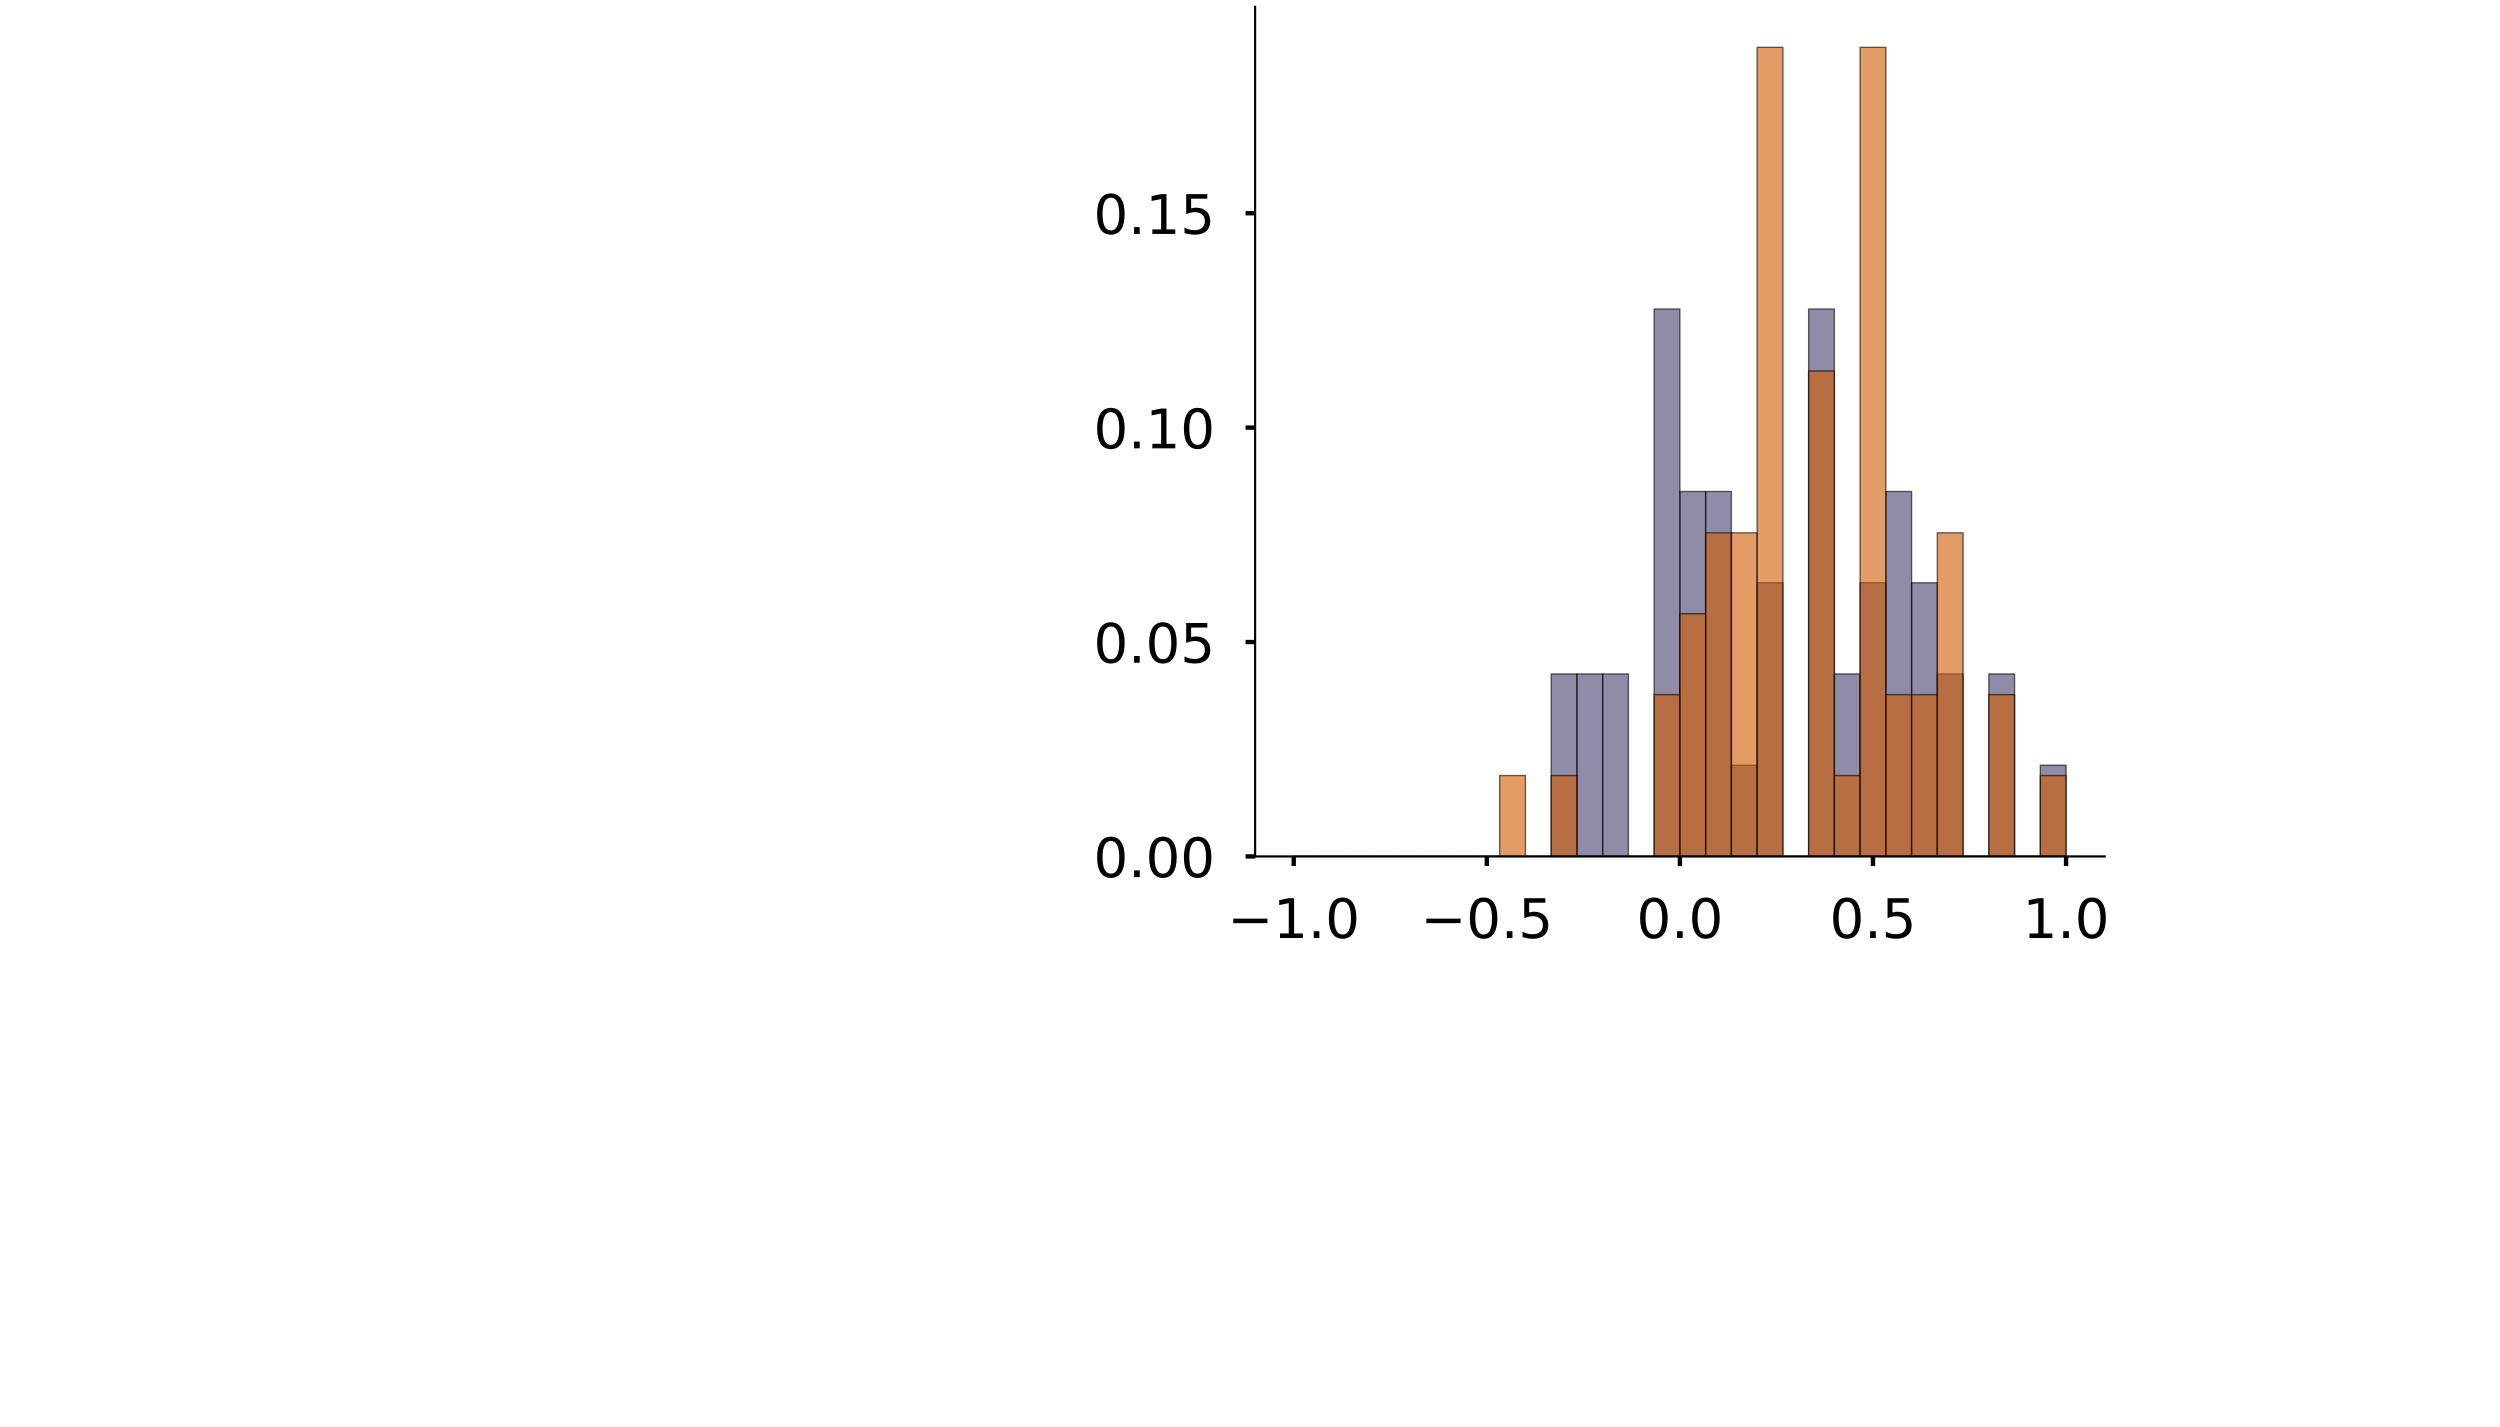 <?xml version="1.0" encoding="utf-8" standalone="no"?>
<!DOCTYPE svg PUBLIC "-//W3C//DTD SVG 1.1//EN"
  "http://www.w3.org/Graphics/SVG/1.1/DTD/svg11.dtd">
<!-- Created with matplotlib (https://matplotlib.org/) -->
<svg height="523.06pt" version="1.1" viewBox="0 0 916.469 523.06" width="916.469pt" xmlns="http://www.w3.org/2000/svg" xmlns:xlink="http://www.w3.org/1999/xlink">
 <defs>
  <style type="text/css">
*{stroke-linecap:butt;stroke-linejoin:round;}
  </style>
 </defs>
 <g id="figure_1">
  <g id="patch_1">
   <path d="M 0 523.06 
L 916.469 523.06 
L 916.469 0 
L 0 0 
z
" style="fill:#ffffff;"/>
  </g>
  <g id="axes_1">
   <g id="patch_2">
    <path d="M 460.11 313.96 
L 771.55 313.96 
L 771.55 2.52 
L 460.11 2.52 
z
" style="fill:#ffffff;"/>
   </g>
   <g id="patch_3">
    <path clip-path="url(#pd016eba7e9)" d="M 474.266 313.96 
L 483.704 313.96 
L 483.704 313.96 
L 474.266 313.96 
z
" style="fill:#43406b;opacity:0.6;stroke:#000000;stroke-linejoin:miter;stroke-width:0.5;"/>
   </g>
   <g id="patch_4">
    <path clip-path="url(#pd016eba7e9)" d="M 483.704 313.96 
L 493.142 313.96 
L 493.142 313.96 
L 483.704 313.96 
z
" style="fill:#43406b;opacity:0.6;stroke:#000000;stroke-linejoin:miter;stroke-width:0.5;"/>
   </g>
   <g id="patch_5">
    <path clip-path="url(#pd016eba7e9)" d="M 493.142 313.96 
L 502.579 313.96 
L 502.579 313.96 
L 493.142 313.96 
z
" style="fill:#43406b;opacity:0.6;stroke:#000000;stroke-linejoin:miter;stroke-width:0.5;"/>
   </g>
   <g id="patch_6">
    <path clip-path="url(#pd016eba7e9)" d="M 502.579 313.96 
L 512.017 313.96 
L 512.017 313.96 
L 502.579 313.96 
z
" style="fill:#43406b;opacity:0.6;stroke:#000000;stroke-linejoin:miter;stroke-width:0.5;"/>
   </g>
   <g id="patch_7">
    <path clip-path="url(#pd016eba7e9)" d="M 512.017 313.96 
L 521.454 313.96 
L 521.454 313.96 
L 512.017 313.96 
z
" style="fill:#43406b;opacity:0.6;stroke:#000000;stroke-linejoin:miter;stroke-width:0.5;"/>
   </g>
   <g id="patch_8">
    <path clip-path="url(#pd016eba7e9)" d="M 521.454 313.96 
L 530.892 313.96 
L 530.892 313.96 
L 521.454 313.96 
z
" style="fill:#43406b;opacity:0.6;stroke:#000000;stroke-linejoin:miter;stroke-width:0.5;"/>
   </g>
   <g id="patch_9">
    <path clip-path="url(#pd016eba7e9)" d="M 530.892 313.96 
L 540.329 313.96 
L 540.329 313.96 
L 530.892 313.96 
z
" style="fill:#43406b;opacity:0.6;stroke:#000000;stroke-linejoin:miter;stroke-width:0.5;"/>
   </g>
   <g id="patch_10">
    <path clip-path="url(#pd016eba7e9)" d="M 540.329 313.96 
L 549.767 313.96 
L 549.767 313.96 
L 540.329 313.96 
z
" style="fill:#43406b;opacity:0.6;stroke:#000000;stroke-linejoin:miter;stroke-width:0.5;"/>
   </g>
   <g id="patch_11">
    <path clip-path="url(#pd016eba7e9)" d="M 549.767 313.96 
L 559.205 313.96 
L 559.205 313.96 
L 549.767 313.96 
z
" style="fill:#43406b;opacity:0.6;stroke:#000000;stroke-linejoin:miter;stroke-width:0.5;"/>
   </g>
   <g id="patch_12">
    <path clip-path="url(#pd016eba7e9)" d="M 559.205 313.96 
L 568.642 313.96 
L 568.642 313.96 
L 559.205 313.96 
z
" style="fill:#43406b;opacity:0.6;stroke:#000000;stroke-linejoin:miter;stroke-width:0.5;"/>
   </g>
   <g id="patch_13">
    <path clip-path="url(#pd016eba7e9)" d="M 568.642 313.96 
L 578.08 313.96 
L 578.08 247.065 
L 568.642 247.065 
z
" style="fill:#43406b;opacity:0.6;stroke:#000000;stroke-linejoin:miter;stroke-width:0.5;"/>
   </g>
   <g id="patch_14">
    <path clip-path="url(#pd016eba7e9)" d="M 578.08 313.96 
L 587.517 313.96 
L 587.517 247.065 
L 578.08 247.065 
z
" style="fill:#43406b;opacity:0.6;stroke:#000000;stroke-linejoin:miter;stroke-width:0.5;"/>
   </g>
   <g id="patch_15">
    <path clip-path="url(#pd016eba7e9)" d="M 587.517 313.96 
L 596.955 313.96 
L 596.955 247.065 
L 587.517 247.065 
z
" style="fill:#43406b;opacity:0.6;stroke:#000000;stroke-linejoin:miter;stroke-width:0.5;"/>
   </g>
   <g id="patch_16">
    <path clip-path="url(#pd016eba7e9)" d="M 596.955 313.96 
L 606.392 313.96 
L 606.392 313.96 
L 596.955 313.96 
z
" style="fill:#43406b;opacity:0.6;stroke:#000000;stroke-linejoin:miter;stroke-width:0.5;"/>
   </g>
   <g id="patch_17">
    <path clip-path="url(#pd016eba7e9)" d="M 606.392 313.96 
L 615.83 313.96 
L 615.83 113.275 
L 606.392 113.275 
z
" style="fill:#43406b;opacity:0.6;stroke:#000000;stroke-linejoin:miter;stroke-width:0.5;"/>
   </g>
   <g id="patch_18">
    <path clip-path="url(#pd016eba7e9)" d="M 615.83 313.96 
L 625.268 313.96 
L 625.268 180.17 
L 615.83 180.17 
z
" style="fill:#43406b;opacity:0.6;stroke:#000000;stroke-linejoin:miter;stroke-width:0.5;"/>
   </g>
   <g id="patch_19">
    <path clip-path="url(#pd016eba7e9)" d="M 625.268 313.96 
L 634.705 313.96 
L 634.705 180.17 
L 625.268 180.17 
z
" style="fill:#43406b;opacity:0.6;stroke:#000000;stroke-linejoin:miter;stroke-width:0.5;"/>
   </g>
   <g id="patch_20">
    <path clip-path="url(#pd016eba7e9)" d="M 634.705 313.96 
L 644.143 313.96 
L 644.143 280.513 
L 634.705 280.513 
z
" style="fill:#43406b;opacity:0.6;stroke:#000000;stroke-linejoin:miter;stroke-width:0.5;"/>
   </g>
   <g id="patch_21">
    <path clip-path="url(#pd016eba7e9)" d="M 644.143 313.96 
L 653.58 313.96 
L 653.58 213.618 
L 644.143 213.618 
z
" style="fill:#43406b;opacity:0.6;stroke:#000000;stroke-linejoin:miter;stroke-width:0.5;"/>
   </g>
   <g id="patch_22">
    <path clip-path="url(#pd016eba7e9)" d="M 653.58 313.96 
L 663.018 313.96 
L 663.018 313.96 
L 653.58 313.96 
z
" style="fill:#43406b;opacity:0.6;stroke:#000000;stroke-linejoin:miter;stroke-width:0.5;"/>
   </g>
   <g id="patch_23">
    <path clip-path="url(#pd016eba7e9)" d="M 663.018 313.96 
L 672.455 313.96 
L 672.455 113.275 
L 663.018 113.275 
z
" style="fill:#43406b;opacity:0.6;stroke:#000000;stroke-linejoin:miter;stroke-width:0.5;"/>
   </g>
   <g id="patch_24">
    <path clip-path="url(#pd016eba7e9)" d="M 672.455 313.96 
L 681.893 313.96 
L 681.893 247.065 
L 672.455 247.065 
z
" style="fill:#43406b;opacity:0.6;stroke:#000000;stroke-linejoin:miter;stroke-width:0.5;"/>
   </g>
   <g id="patch_25">
    <path clip-path="url(#pd016eba7e9)" d="M 681.893 313.96 
L 691.331 313.96 
L 691.331 213.618 
L 681.893 213.618 
z
" style="fill:#43406b;opacity:0.6;stroke:#000000;stroke-linejoin:miter;stroke-width:0.5;"/>
   </g>
   <g id="patch_26">
    <path clip-path="url(#pd016eba7e9)" d="M 691.331 313.96 
L 700.768 313.96 
L 700.768 180.17 
L 691.331 180.17 
z
" style="fill:#43406b;opacity:0.6;stroke:#000000;stroke-linejoin:miter;stroke-width:0.5;"/>
   </g>
   <g id="patch_27">
    <path clip-path="url(#pd016eba7e9)" d="M 700.768 313.96 
L 710.206 313.96 
L 710.206 213.618 
L 700.768 213.618 
z
" style="fill:#43406b;opacity:0.6;stroke:#000000;stroke-linejoin:miter;stroke-width:0.5;"/>
   </g>
   <g id="patch_28">
    <path clip-path="url(#pd016eba7e9)" d="M 710.206 313.96 
L 719.643 313.96 
L 719.643 247.065 
L 710.206 247.065 
z
" style="fill:#43406b;opacity:0.6;stroke:#000000;stroke-linejoin:miter;stroke-width:0.5;"/>
   </g>
   <g id="patch_29">
    <path clip-path="url(#pd016eba7e9)" d="M 719.643 313.96 
L 729.081 313.96 
L 729.081 313.96 
L 719.643 313.96 
z
" style="fill:#43406b;opacity:0.6;stroke:#000000;stroke-linejoin:miter;stroke-width:0.5;"/>
   </g>
   <g id="patch_30">
    <path clip-path="url(#pd016eba7e9)" d="M 729.081 313.96 
L 738.518 313.96 
L 738.518 247.065 
L 729.081 247.065 
z
" style="fill:#43406b;opacity:0.6;stroke:#000000;stroke-linejoin:miter;stroke-width:0.5;"/>
   </g>
   <g id="patch_31">
    <path clip-path="url(#pd016eba7e9)" d="M 738.518 313.96 
L 747.956 313.96 
L 747.956 313.96 
L 738.518 313.96 
z
" style="fill:#43406b;opacity:0.6;stroke:#000000;stroke-linejoin:miter;stroke-width:0.5;"/>
   </g>
   <g id="patch_32">
    <path clip-path="url(#pd016eba7e9)" d="M 747.956 313.96 
L 757.394 313.96 
L 757.394 280.513 
L 747.956 280.513 
z
" style="fill:#43406b;opacity:0.6;stroke:#000000;stroke-linejoin:miter;stroke-width:0.5;"/>
   </g>
   <g id="patch_33">
    <path clip-path="url(#pd016eba7e9)" d="M 474.266 313.96 
L 483.704 313.96 
L 483.704 313.96 
L 474.266 313.96 
z
" style="fill:#d15a00;opacity:0.6;stroke:#000000;stroke-linejoin:miter;stroke-width:0.5;"/>
   </g>
   <g id="patch_34">
    <path clip-path="url(#pd016eba7e9)" d="M 483.704 313.96 
L 493.142 313.96 
L 493.142 313.96 
L 483.704 313.96 
z
" style="fill:#d15a00;opacity:0.6;stroke:#000000;stroke-linejoin:miter;stroke-width:0.5;"/>
   </g>
   <g id="patch_35">
    <path clip-path="url(#pd016eba7e9)" d="M 493.142 313.96 
L 502.579 313.96 
L 502.579 313.96 
L 493.142 313.96 
z
" style="fill:#d15a00;opacity:0.6;stroke:#000000;stroke-linejoin:miter;stroke-width:0.5;"/>
   </g>
   <g id="patch_36">
    <path clip-path="url(#pd016eba7e9)" d="M 502.579 313.96 
L 512.017 313.96 
L 512.017 313.96 
L 502.579 313.96 
z
" style="fill:#d15a00;opacity:0.6;stroke:#000000;stroke-linejoin:miter;stroke-width:0.5;"/>
   </g>
   <g id="patch_37">
    <path clip-path="url(#pd016eba7e9)" d="M 512.017 313.96 
L 521.454 313.96 
L 521.454 313.96 
L 512.017 313.96 
z
" style="fill:#d15a00;opacity:0.6;stroke:#000000;stroke-linejoin:miter;stroke-width:0.5;"/>
   </g>
   <g id="patch_38">
    <path clip-path="url(#pd016eba7e9)" d="M 521.454 313.96 
L 530.892 313.96 
L 530.892 313.96 
L 521.454 313.96 
z
" style="fill:#d15a00;opacity:0.6;stroke:#000000;stroke-linejoin:miter;stroke-width:0.5;"/>
   </g>
   <g id="patch_39">
    <path clip-path="url(#pd016eba7e9)" d="M 530.892 313.96 
L 540.329 313.96 
L 540.329 313.96 
L 530.892 313.96 
z
" style="fill:#d15a00;opacity:0.6;stroke:#000000;stroke-linejoin:miter;stroke-width:0.5;"/>
   </g>
   <g id="patch_40">
    <path clip-path="url(#pd016eba7e9)" d="M 540.329 313.96 
L 549.767 313.96 
L 549.767 313.96 
L 540.329 313.96 
z
" style="fill:#d15a00;opacity:0.6;stroke:#000000;stroke-linejoin:miter;stroke-width:0.5;"/>
   </g>
   <g id="patch_41">
    <path clip-path="url(#pd016eba7e9)" d="M 549.767 313.96 
L 559.205 313.96 
L 559.205 284.299 
L 549.767 284.299 
z
" style="fill:#d15a00;opacity:0.6;stroke:#000000;stroke-linejoin:miter;stroke-width:0.5;"/>
   </g>
   <g id="patch_42">
    <path clip-path="url(#pd016eba7e9)" d="M 559.205 313.96 
L 568.642 313.96 
L 568.642 313.96 
L 559.205 313.96 
z
" style="fill:#d15a00;opacity:0.6;stroke:#000000;stroke-linejoin:miter;stroke-width:0.5;"/>
   </g>
   <g id="patch_43">
    <path clip-path="url(#pd016eba7e9)" d="M 568.642 313.96 
L 578.08 313.96 
L 578.08 284.299 
L 568.642 284.299 
z
" style="fill:#d15a00;opacity:0.6;stroke:#000000;stroke-linejoin:miter;stroke-width:0.5;"/>
   </g>
   <g id="patch_44">
    <path clip-path="url(#pd016eba7e9)" d="M 578.08 313.96 
L 587.517 313.96 
L 587.517 313.96 
L 578.08 313.96 
z
" style="fill:#d15a00;opacity:0.6;stroke:#000000;stroke-linejoin:miter;stroke-width:0.5;"/>
   </g>
   <g id="patch_45">
    <path clip-path="url(#pd016eba7e9)" d="M 587.517 313.96 
L 596.955 313.96 
L 596.955 313.96 
L 587.517 313.96 
z
" style="fill:#d15a00;opacity:0.6;stroke:#000000;stroke-linejoin:miter;stroke-width:0.5;"/>
   </g>
   <g id="patch_46">
    <path clip-path="url(#pd016eba7e9)" d="M 596.955 313.96 
L 606.392 313.96 
L 606.392 313.96 
L 596.955 313.96 
z
" style="fill:#d15a00;opacity:0.6;stroke:#000000;stroke-linejoin:miter;stroke-width:0.5;"/>
   </g>
   <g id="patch_47">
    <path clip-path="url(#pd016eba7e9)" d="M 606.392 313.96 
L 615.83 313.96 
L 615.83 254.638 
L 606.392 254.638 
z
" style="fill:#d15a00;opacity:0.6;stroke:#000000;stroke-linejoin:miter;stroke-width:0.5;"/>
   </g>
   <g id="patch_48">
    <path clip-path="url(#pd016eba7e9)" d="M 615.83 313.96 
L 625.268 313.96 
L 625.268 224.977 
L 615.83 224.977 
z
" style="fill:#d15a00;opacity:0.6;stroke:#000000;stroke-linejoin:miter;stroke-width:0.5;"/>
   </g>
   <g id="patch_49">
    <path clip-path="url(#pd016eba7e9)" d="M 625.268 313.96 
L 634.705 313.96 
L 634.705 195.316 
L 625.268 195.316 
z
" style="fill:#d15a00;opacity:0.6;stroke:#000000;stroke-linejoin:miter;stroke-width:0.5;"/>
   </g>
   <g id="patch_50">
    <path clip-path="url(#pd016eba7e9)" d="M 634.705 313.96 
L 644.143 313.96 
L 644.143 195.316 
L 634.705 195.316 
z
" style="fill:#d15a00;opacity:0.6;stroke:#000000;stroke-linejoin:miter;stroke-width:0.5;"/>
   </g>
   <g id="patch_51">
    <path clip-path="url(#pd016eba7e9)" d="M 644.143 313.96 
L 653.58 313.96 
L 653.58 17.35 
L 644.143 17.35 
z
" style="fill:#d15a00;opacity:0.6;stroke:#000000;stroke-linejoin:miter;stroke-width:0.5;"/>
   </g>
   <g id="patch_52">
    <path clip-path="url(#pd016eba7e9)" d="M 653.58 313.96 
L 663.018 313.96 
L 663.018 313.96 
L 653.58 313.96 
z
" style="fill:#d15a00;opacity:0.6;stroke:#000000;stroke-linejoin:miter;stroke-width:0.5;"/>
   </g>
   <g id="patch_53">
    <path clip-path="url(#pd016eba7e9)" d="M 663.018 313.96 
L 672.455 313.96 
L 672.455 135.994 
L 663.018 135.994 
z
" style="fill:#d15a00;opacity:0.6;stroke:#000000;stroke-linejoin:miter;stroke-width:0.5;"/>
   </g>
   <g id="patch_54">
    <path clip-path="url(#pd016eba7e9)" d="M 672.455 313.96 
L 681.893 313.96 
L 681.893 284.299 
L 672.455 284.299 
z
" style="fill:#d15a00;opacity:0.6;stroke:#000000;stroke-linejoin:miter;stroke-width:0.5;"/>
   </g>
   <g id="patch_55">
    <path clip-path="url(#pd016eba7e9)" d="M 681.893 313.96 
L 691.331 313.96 
L 691.331 17.35 
L 681.893 17.35 
z
" style="fill:#d15a00;opacity:0.6;stroke:#000000;stroke-linejoin:miter;stroke-width:0.5;"/>
   </g>
   <g id="patch_56">
    <path clip-path="url(#pd016eba7e9)" d="M 691.331 313.96 
L 700.768 313.96 
L 700.768 254.638 
L 691.331 254.638 
z
" style="fill:#d15a00;opacity:0.6;stroke:#000000;stroke-linejoin:miter;stroke-width:0.5;"/>
   </g>
   <g id="patch_57">
    <path clip-path="url(#pd016eba7e9)" d="M 700.768 313.96 
L 710.206 313.96 
L 710.206 254.638 
L 700.768 254.638 
z
" style="fill:#d15a00;opacity:0.6;stroke:#000000;stroke-linejoin:miter;stroke-width:0.5;"/>
   </g>
   <g id="patch_58">
    <path clip-path="url(#pd016eba7e9)" d="M 710.206 313.96 
L 719.643 313.96 
L 719.643 195.316 
L 710.206 195.316 
z
" style="fill:#d15a00;opacity:0.6;stroke:#000000;stroke-linejoin:miter;stroke-width:0.5;"/>
   </g>
   <g id="patch_59">
    <path clip-path="url(#pd016eba7e9)" d="M 719.643 313.96 
L 729.081 313.96 
L 729.081 313.96 
L 719.643 313.96 
z
" style="fill:#d15a00;opacity:0.6;stroke:#000000;stroke-linejoin:miter;stroke-width:0.5;"/>
   </g>
   <g id="patch_60">
    <path clip-path="url(#pd016eba7e9)" d="M 729.081 313.96 
L 738.518 313.96 
L 738.518 254.638 
L 729.081 254.638 
z
" style="fill:#d15a00;opacity:0.6;stroke:#000000;stroke-linejoin:miter;stroke-width:0.5;"/>
   </g>
   <g id="patch_61">
    <path clip-path="url(#pd016eba7e9)" d="M 738.518 313.96 
L 747.956 313.96 
L 747.956 313.96 
L 738.518 313.96 
z
" style="fill:#d15a00;opacity:0.6;stroke:#000000;stroke-linejoin:miter;stroke-width:0.5;"/>
   </g>
   <g id="patch_62">
    <path clip-path="url(#pd016eba7e9)" d="M 747.956 313.96 
L 757.394 313.96 
L 757.394 284.299 
L 747.956 284.299 
z
" style="fill:#d15a00;opacity:0.6;stroke:#000000;stroke-linejoin:miter;stroke-width:0.5;"/>
   </g>
   <g id="matplotlib.axis_1">
    <g id="xtick_1">
     <g id="line2d_1">
      <defs>
       <path d="M 0 0 
L 0 3.5 
" id="m0e79f3fd71" style="stroke:#000000;stroke-width:1.6;"/>
      </defs>
      <g>
       <use style="stroke:#000000;stroke-width:1.6;" x="474.266" xlink:href="#m0e79f3fd71" y="313.96"/>
      </g>
     </g>
     <g id="text_1">
      <!-- −1.0 -->
      <defs>
       <path d="M 10.594 35.5 
L 73.188 35.5 
L 73.188 27.203 
L 10.594 27.203 
z
" id="DejaVuSans-8722"/>
       <path d="M 12.406 8.297 
L 28.516 8.297 
L 28.516 63.922 
L 10.984 60.406 
L 10.984 69.391 
L 28.422 72.906 
L 38.281 72.906 
L 38.281 8.297 
L 54.391 8.297 
L 54.391 0 
L 12.406 0 
z
" id="DejaVuSans-49"/>
       <path d="M 10.688 12.406 
L 21 12.406 
L 21 0 
L 10.688 0 
z
" id="DejaVuSans-46"/>
       <path d="M 31.781 66.406 
Q 24.172 66.406 20.328 58.906 
Q 16.5 51.422 16.5 36.375 
Q 16.5 21.391 20.328 13.891 
Q 24.172 6.391 31.781 6.391 
Q 39.453 6.391 43.281 13.891 
Q 47.125 21.391 47.125 36.375 
Q 47.125 51.422 43.281 58.906 
Q 39.453 66.406 31.781 66.406 
z
M 31.781 74.219 
Q 44.047 74.219 50.516 64.516 
Q 56.984 54.828 56.984 36.375 
Q 56.984 17.969 50.516 8.266 
Q 44.047 -1.422 31.781 -1.422 
Q 19.531 -1.422 13.062 8.266 
Q 6.594 17.969 6.594 36.375 
Q 6.594 54.828 13.062 64.516 
Q 19.531 74.219 31.781 74.219 
z
" id="DejaVuSans-48"/>
      </defs>
      <g transform="translate(449.984 343.857)scale(0.2 -0.2)">
       <use xlink:href="#DejaVuSans-8722"/>
       <use x="83.789" xlink:href="#DejaVuSans-49"/>
       <use x="147.412" xlink:href="#DejaVuSans-46"/>
       <use x="179.199" xlink:href="#DejaVuSans-48"/>
      </g>
     </g>
    </g>
    <g id="xtick_2">
     <g id="line2d_2">
      <g>
       <use style="stroke:#000000;stroke-width:1.6;" x="545.048" xlink:href="#m0e79f3fd71" y="313.96"/>
      </g>
     </g>
     <g id="text_2">
      <!-- −0.5 -->
      <defs>
       <path d="M 10.797 72.906 
L 49.516 72.906 
L 49.516 64.594 
L 19.828 64.594 
L 19.828 46.734 
Q 21.969 47.469 24.109 47.828 
Q 26.266 48.188 28.422 48.188 
Q 40.625 48.188 47.75 41.5 
Q 54.891 34.812 54.891 23.391 
Q 54.891 11.625 47.562 5.094 
Q 40.234 -1.422 26.906 -1.422 
Q 22.312 -1.422 17.547 -0.641 
Q 12.797 0.141 7.719 1.703 
L 7.719 11.625 
Q 12.109 9.234 16.797 8.062 
Q 21.484 6.891 26.703 6.891 
Q 35.156 6.891 40.078 11.328 
Q 45.016 15.766 45.016 23.391 
Q 45.016 31 40.078 35.438 
Q 35.156 39.891 26.703 39.891 
Q 22.75 39.891 18.812 39.016 
Q 14.891 38.141 10.797 36.281 
z
" id="DejaVuSans-53"/>
      </defs>
      <g transform="translate(520.765 343.857)scale(0.2 -0.2)">
       <use xlink:href="#DejaVuSans-8722"/>
       <use x="83.789" xlink:href="#DejaVuSans-48"/>
       <use x="147.412" xlink:href="#DejaVuSans-46"/>
       <use x="179.199" xlink:href="#DejaVuSans-53"/>
      </g>
     </g>
    </g>
    <g id="xtick_3">
     <g id="line2d_3">
      <g>
       <use style="stroke:#000000;stroke-width:1.6;" x="615.83" xlink:href="#m0e79f3fd71" y="313.96"/>
      </g>
     </g>
     <g id="text_3">
      <!-- 0.0 -->
      <g transform="translate(599.927 343.857)scale(0.2 -0.2)">
       <use xlink:href="#DejaVuSans-48"/>
       <use x="63.623" xlink:href="#DejaVuSans-46"/>
       <use x="95.41" xlink:href="#DejaVuSans-48"/>
      </g>
     </g>
    </g>
    <g id="xtick_4">
     <g id="line2d_4">
      <g>
       <use style="stroke:#000000;stroke-width:1.6;" x="686.612" xlink:href="#m0e79f3fd71" y="313.96"/>
      </g>
     </g>
     <g id="text_4">
      <!-- 0.5 -->
      <g transform="translate(670.709 343.857)scale(0.2 -0.2)">
       <use xlink:href="#DejaVuSans-48"/>
       <use x="63.623" xlink:href="#DejaVuSans-46"/>
       <use x="95.41" xlink:href="#DejaVuSans-53"/>
      </g>
     </g>
    </g>
    <g id="xtick_5">
     <g id="line2d_5">
      <g>
       <use style="stroke:#000000;stroke-width:1.6;" x="757.394" xlink:href="#m0e79f3fd71" y="313.96"/>
      </g>
     </g>
     <g id="text_5">
      <!-- 1.0 -->
      <g transform="translate(741.491 343.857)scale(0.2 -0.2)">
       <use xlink:href="#DejaVuSans-49"/>
       <use x="63.623" xlink:href="#DejaVuSans-46"/>
       <use x="95.41" xlink:href="#DejaVuSans-48"/>
      </g>
     </g>
    </g>
   </g>
   <g id="matplotlib.axis_2">
    <g id="ytick_1">
     <g id="line2d_6">
      <defs>
       <path d="M 0 0 
L -3.5 0 
" id="m7e82e675a1" style="stroke:#000000;stroke-width:1.6;"/>
      </defs>
      <g>
       <use style="stroke:#000000;stroke-width:1.6;" x="460.11" xlink:href="#m7e82e675a1" y="313.96"/>
      </g>
     </g>
     <g id="text_6">
      <!-- 0.00 -->
      <g transform="translate(400.879 321.558)scale(0.2 -0.2)">
       <use xlink:href="#DejaVuSans-48"/>
       <use x="63.623" xlink:href="#DejaVuSans-46"/>
       <use x="95.41" xlink:href="#DejaVuSans-48"/>
       <use x="159.033" xlink:href="#DejaVuSans-48"/>
      </g>
     </g>
    </g>
    <g id="ytick_2">
     <g id="line2d_7">
      <g>
       <use style="stroke:#000000;stroke-width:1.6;" x="460.11" xlink:href="#m7e82e675a1" y="235.358"/>
      </g>
     </g>
     <g id="text_7">
      <!-- 0.05 -->
      <g transform="translate(400.879 242.957)scale(0.2 -0.2)">
       <use xlink:href="#DejaVuSans-48"/>
       <use x="63.623" xlink:href="#DejaVuSans-46"/>
       <use x="95.41" xlink:href="#DejaVuSans-48"/>
       <use x="159.033" xlink:href="#DejaVuSans-53"/>
      </g>
     </g>
    </g>
    <g id="ytick_3">
     <g id="line2d_8">
      <g>
       <use style="stroke:#000000;stroke-width:1.6;" x="460.11" xlink:href="#m7e82e675a1" y="156.757"/>
      </g>
     </g>
     <g id="text_8">
      <!-- 0.10 -->
      <g transform="translate(400.879 164.355)scale(0.2 -0.2)">
       <use xlink:href="#DejaVuSans-48"/>
       <use x="63.623" xlink:href="#DejaVuSans-46"/>
       <use x="95.41" xlink:href="#DejaVuSans-49"/>
       <use x="159.033" xlink:href="#DejaVuSans-48"/>
      </g>
     </g>
    </g>
    <g id="ytick_4">
     <g id="line2d_9">
      <g>
       <use style="stroke:#000000;stroke-width:1.6;" x="460.11" xlink:href="#m7e82e675a1" y="78.155"/>
      </g>
     </g>
     <g id="text_9">
      <!-- 0.15 -->
      <g transform="translate(400.879 85.754)scale(0.2 -0.2)">
       <use xlink:href="#DejaVuSans-48"/>
       <use x="63.623" xlink:href="#DejaVuSans-46"/>
       <use x="95.41" xlink:href="#DejaVuSans-49"/>
       <use x="159.033" xlink:href="#DejaVuSans-53"/>
      </g>
     </g>
    </g>
   </g>
   <g id="patch_63">
    <path d="M 460.11 313.96 
L 460.11 2.52 
" style="fill:none;stroke:#000000;stroke-linecap:square;stroke-linejoin:miter;stroke-width:0.8;"/>
   </g>
   <g id="patch_64">
    <path d="M 460.11 313.96 
L 771.55 313.96 
" style="fill:none;stroke:#000000;stroke-linecap:square;stroke-linejoin:miter;stroke-width:0.8;"/>
   </g>
  </g>
 </g>
 <defs>
  <clipPath id="pd016eba7e9">
   <rect height="311.44" width="311.44" x="460.11" y="2.52"/>
  </clipPath>
 </defs>
</svg>
